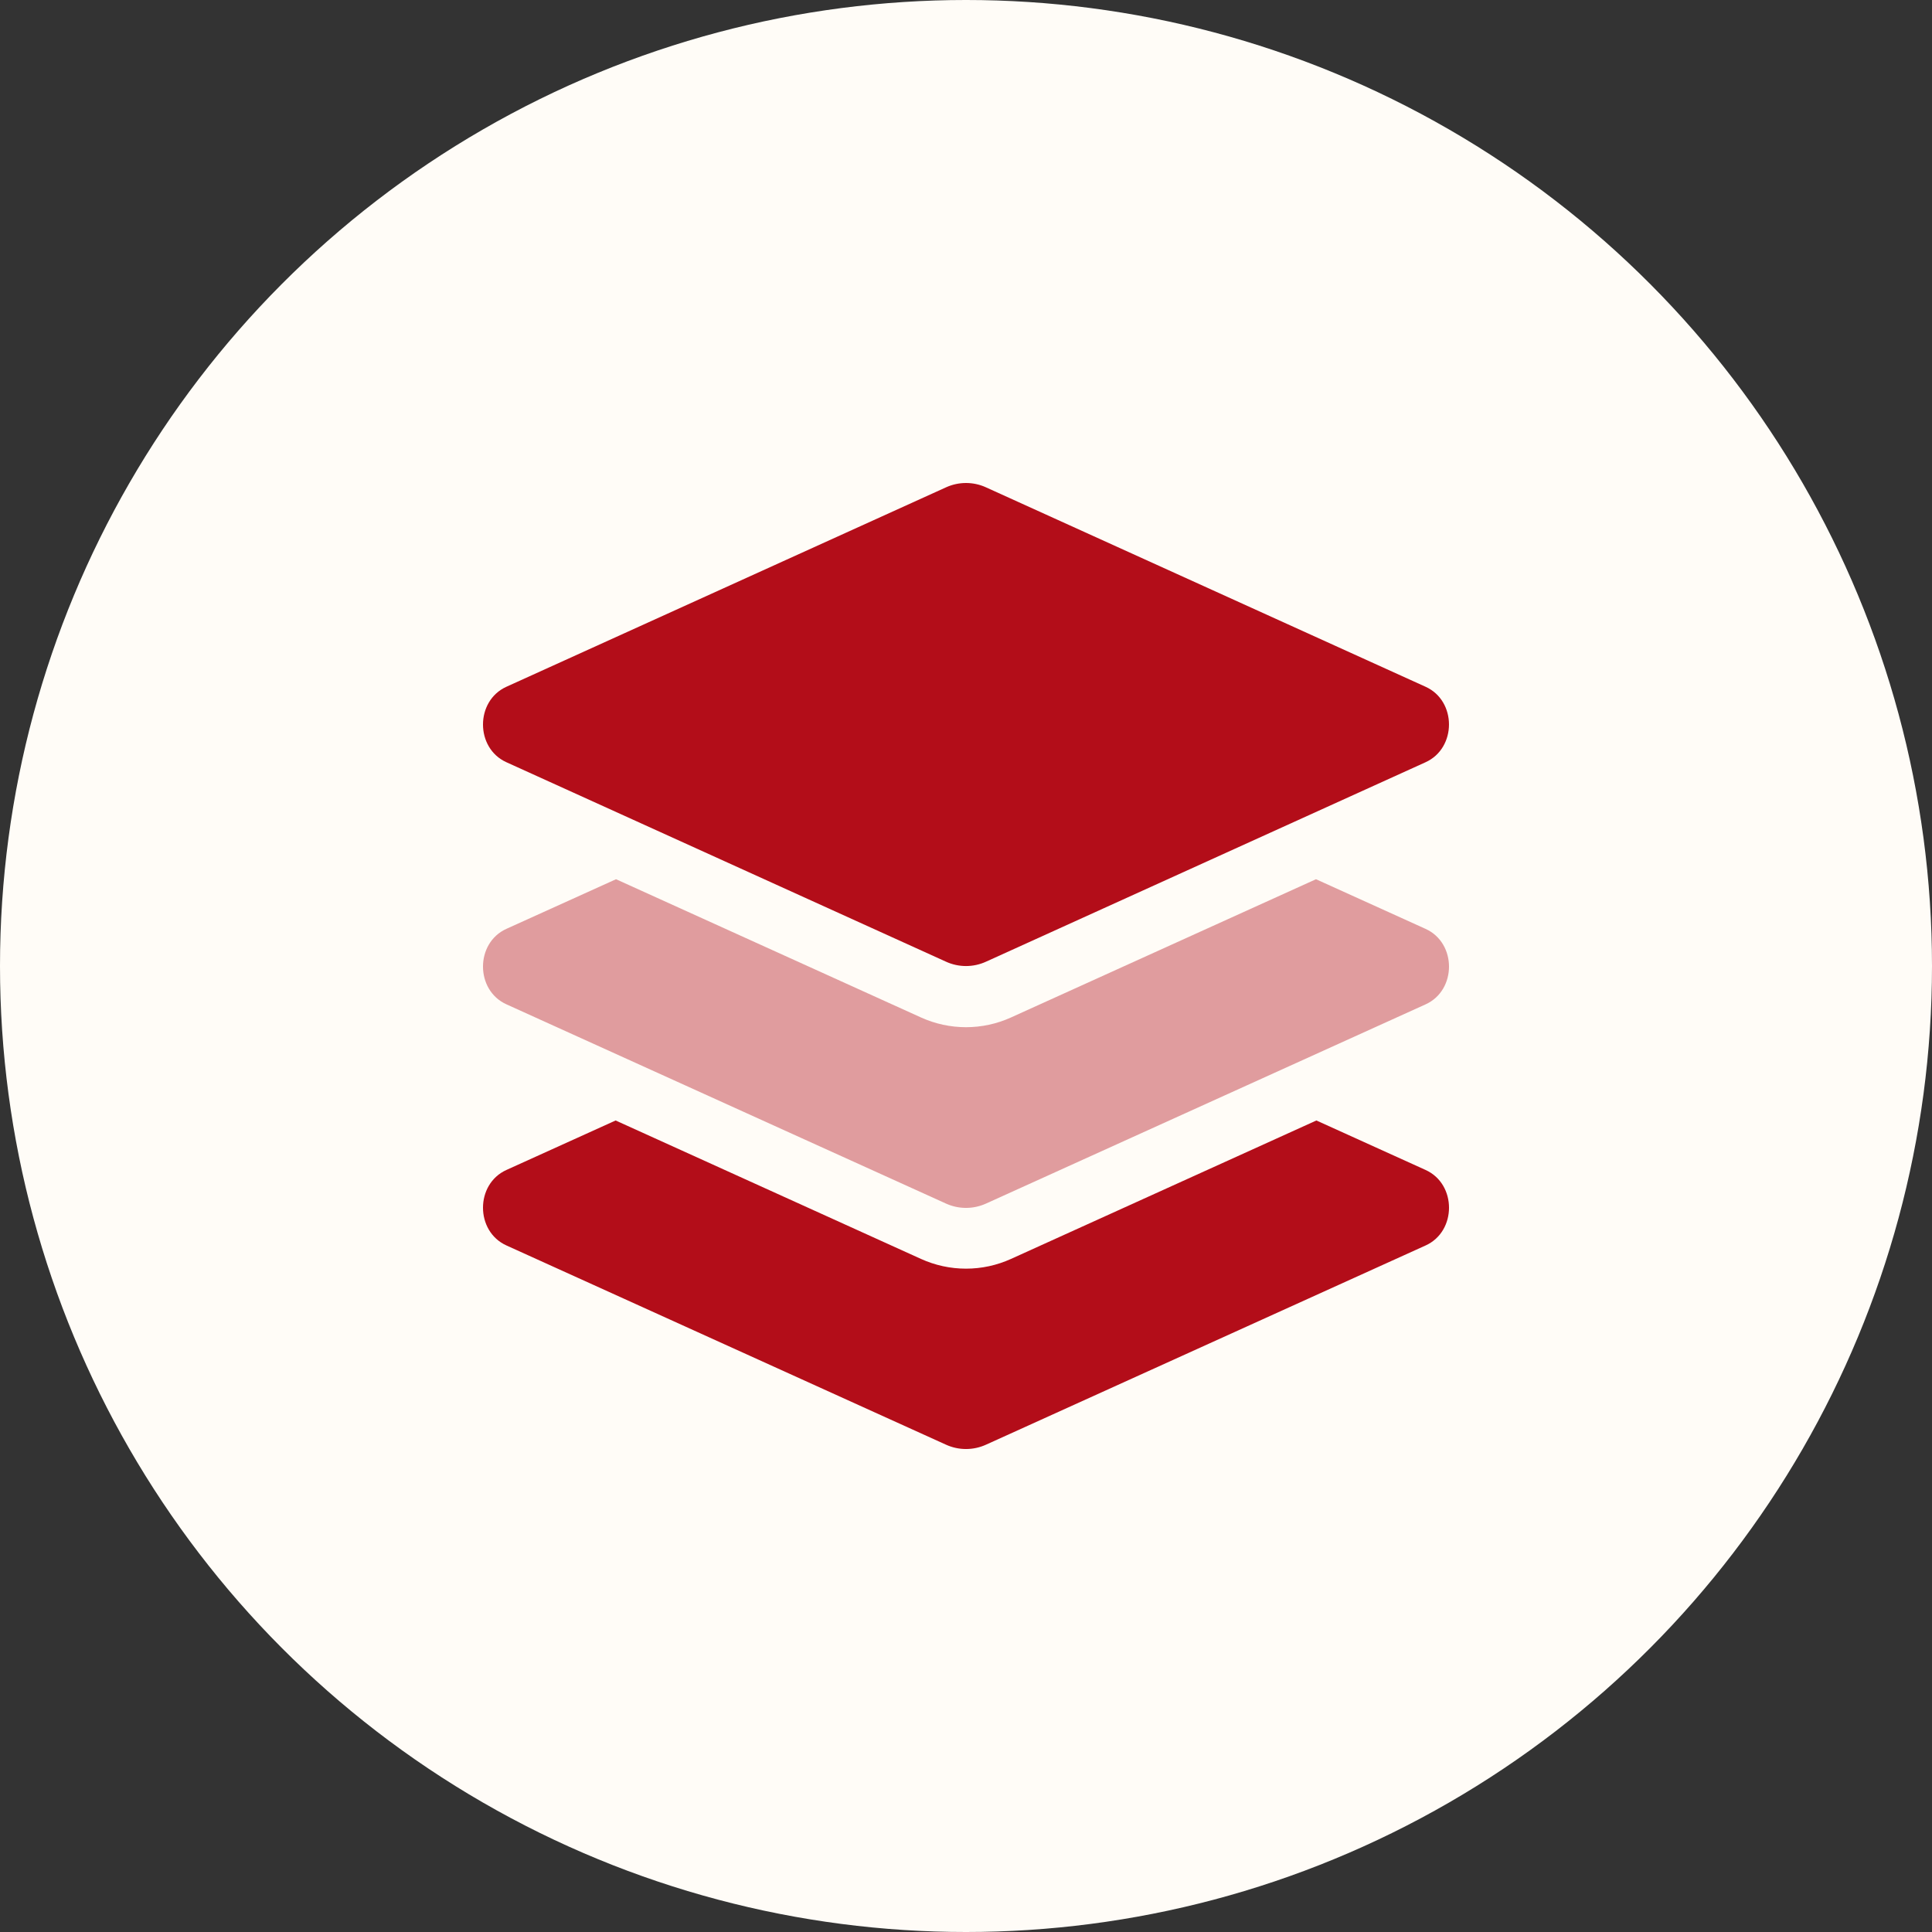 <svg width="96" height="96" viewBox="0 0 96 96" fill="none" xmlns="http://www.w3.org/2000/svg">
<rect x="0" y="0" width="96" height="96" fill="#333333" stroke="none"/>
<circle cx="48" cy="48" r="48" fill="#FFFCF7"/>
<g clip-path="url(#clip0_824_225)">
<path opacity="0.4" d="M25.163 46.154L30.61 43.688L45.763 50.557C46.466 50.876 47.228 51.041 48 51.041C48.772 51.041 49.534 50.876 50.237 50.557L65.391 43.688L70.837 46.156C72.388 46.859 72.388 49.203 70.837 49.906L48.998 59.803C48.684 59.946 48.344 60.02 47.999 60.02C47.655 60.02 47.315 59.946 47.002 59.803L25.163 49.904C23.612 49.201 23.612 46.857 25.163 46.154Z" fill="#B30D19"/>
<path d="M25.163 37.875L47.002 47.784C47.315 47.928 47.655 48.002 47.999 48.002C48.344 48.002 48.684 47.928 48.998 47.784L70.836 37.875C72.387 37.171 72.387 34.826 70.836 34.125L48.998 24.218C48.685 24.074 48.345 24 48.001 24C47.656 24 47.316 24.074 47.002 24.218L25.163 34.125C23.612 34.828 23.612 37.174 25.163 37.875ZM70.837 58.135L65.411 55.676L50.237 62.555C49.534 62.874 48.772 63.039 48 63.039C47.228 63.039 46.466 62.874 45.763 62.555L30.59 55.676L25.163 58.135C23.612 58.838 23.612 61.182 25.163 61.885L47.002 71.784C47.315 71.927 47.655 72.001 47.999 72.001C48.344 72.001 48.684 71.927 48.998 71.784L70.841 61.885C72.388 61.182 72.388 58.838 70.837 58.135Z" fill="#B30D19"/>
</g>
<defs>
<clipPath id="clip0_824_225">
<rect width="48" height="48" fill="white" transform="translate(24 24)"/>
</clipPath>
</defs>
</svg>
